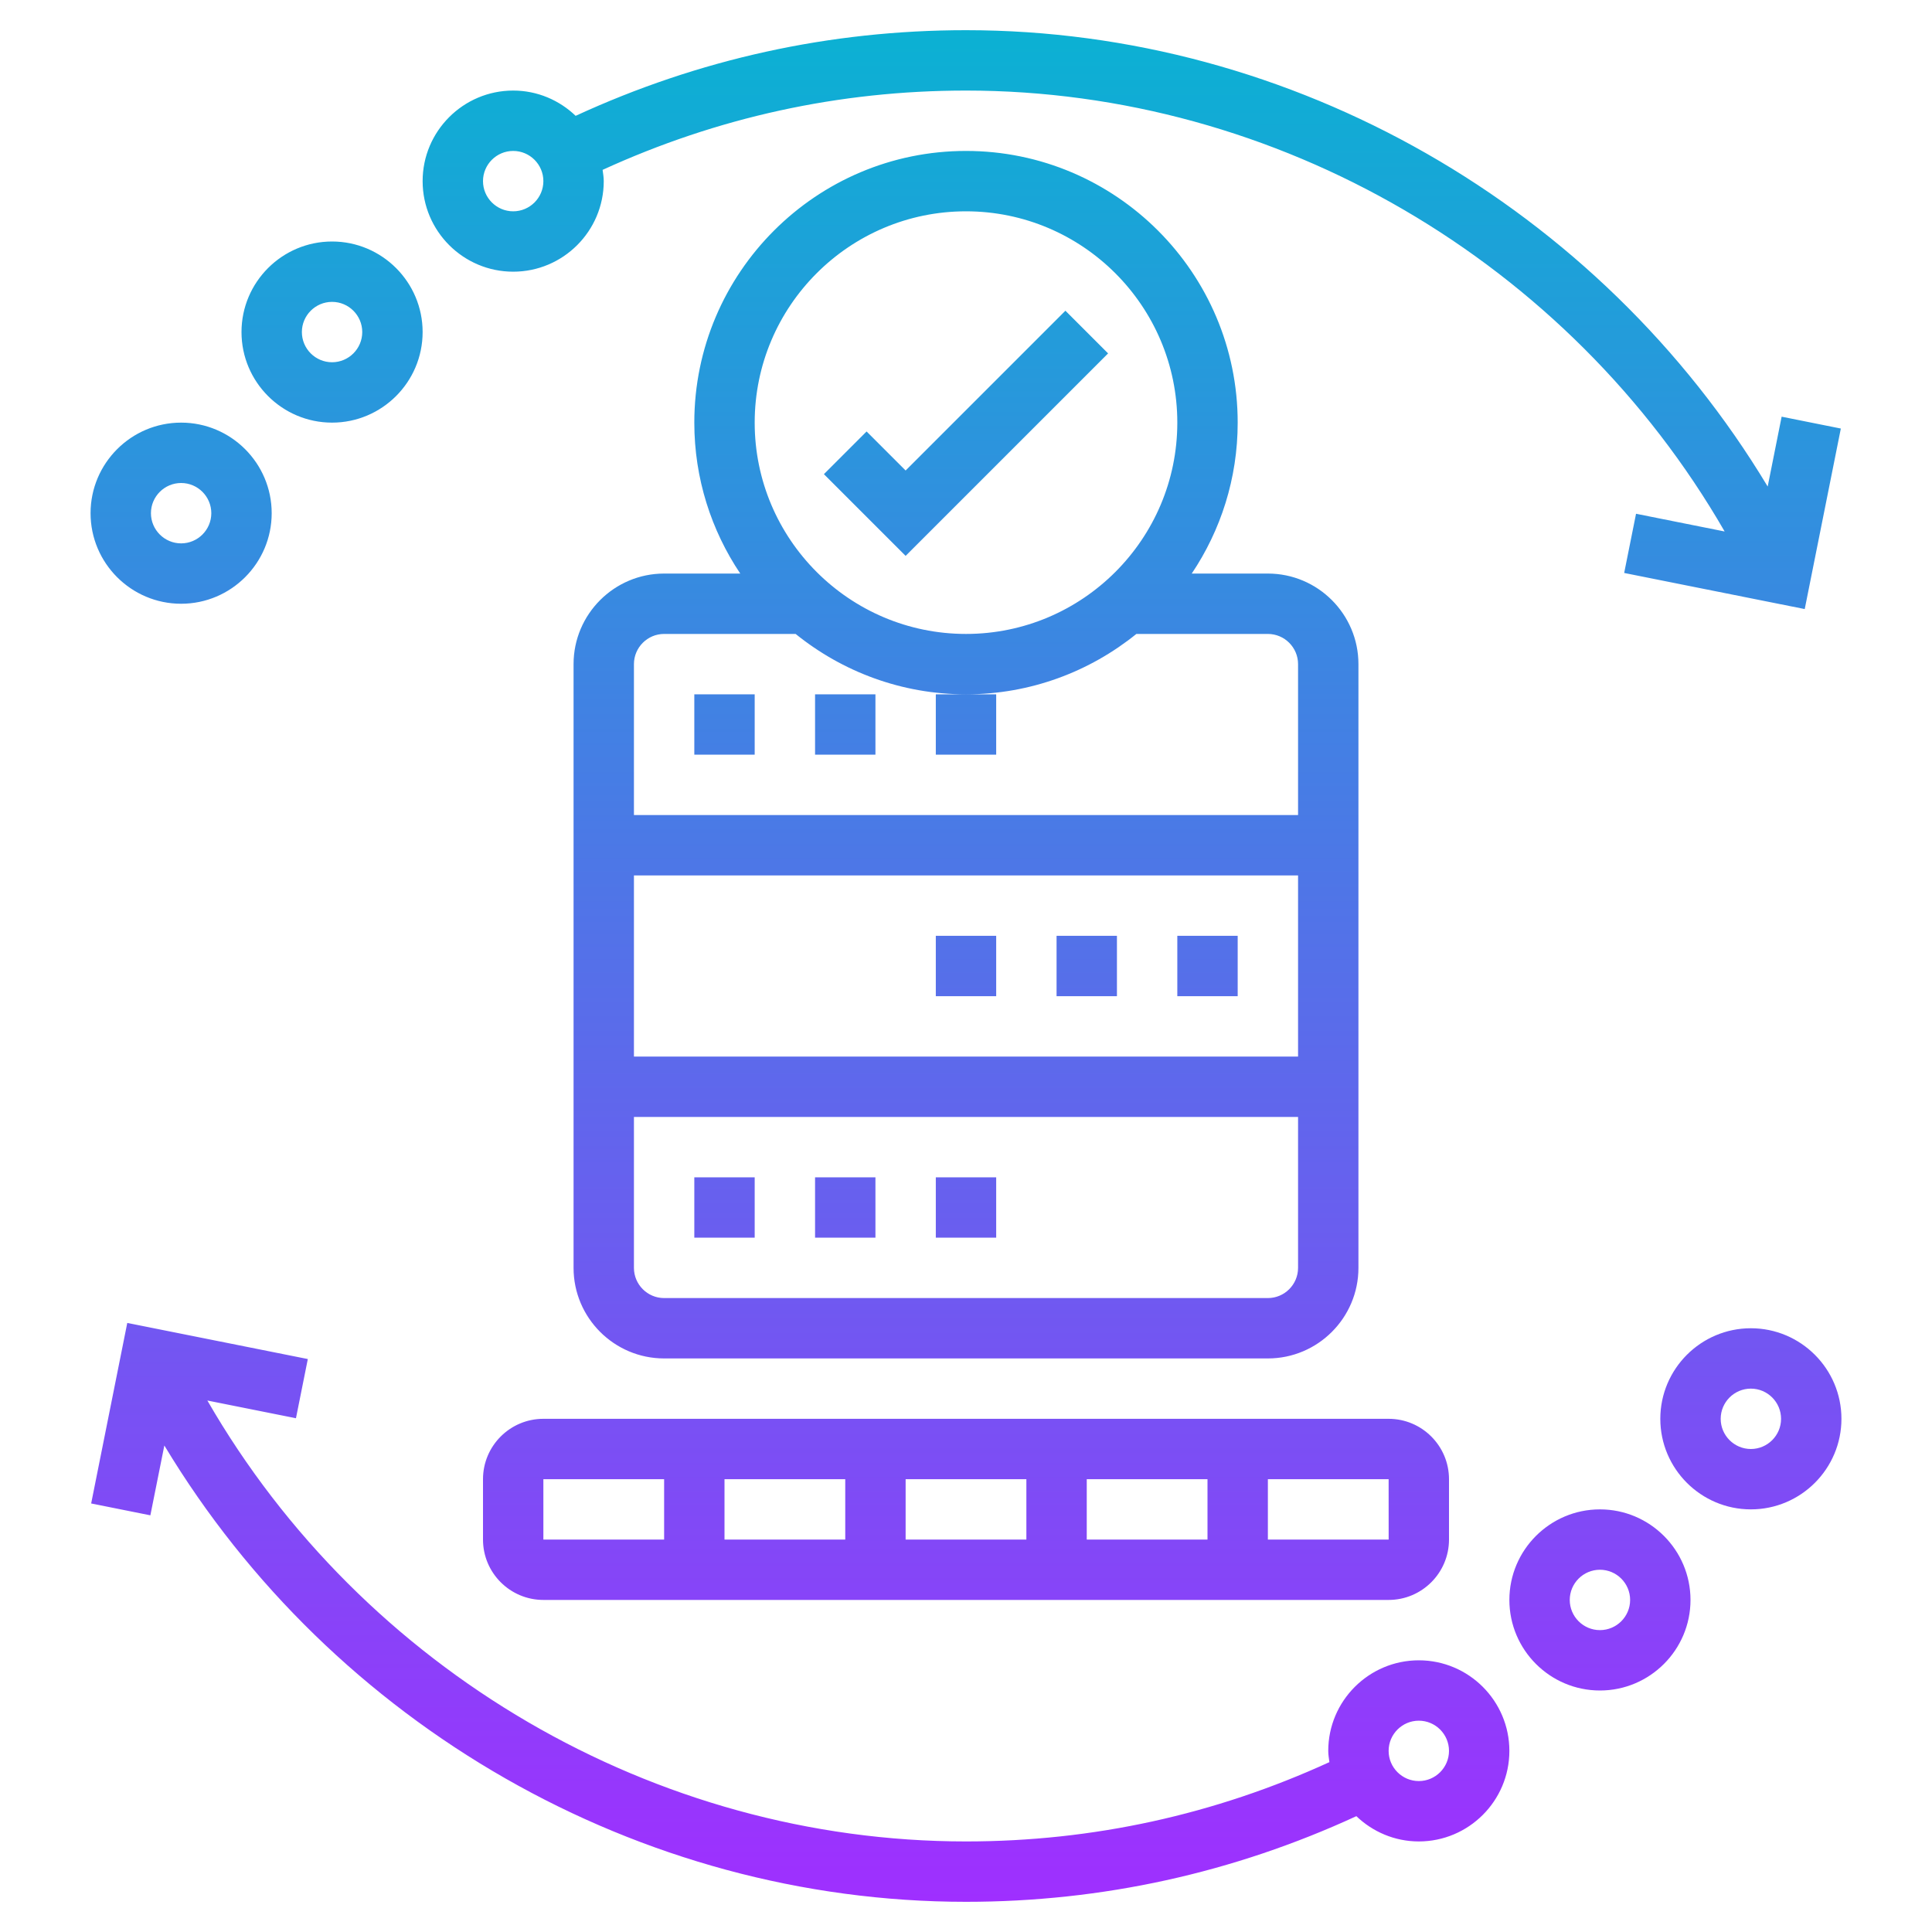 <svg id="Layer_5" enable-background="new 0 0 64 64" height="512" viewBox="0 0 64 64" width="512" xmlns="http://www.w3.org/2000/svg" xmlns:xlink="http://www.w3.org/1999/xlink"><linearGradient id="SVGID_1_" gradientUnits="userSpaceOnUse" x1="32" x2="32" y1="63" y2="1"><stop offset="0" stop-color="#9f2fff"/><stop offset="1" stop-color="#0bb1d3"/></linearGradient><path d="m58.557 16.117c-5.574-9.26-15.709-15.117-26.557-15.117-4.517 0-8.861.962-12.931 2.837-.539-.516-1.266-.837-2.069-.837-1.654 0-3 1.346-3 3s1.346 3 3 3 3-1.346 3-3c0-.128-.022-.25-.038-.373 3.79-1.736 7.833-2.627 12.038-2.627 10.329 0 19.979 5.67 25.131 14.606l-2.935-.587-.393 1.961 5.981 1.196 1.196-5.98-1.961-.393zm-41.557-9.117c-.551 0-1-.449-1-1s.449-1 1-1 1 .449 1 1-.449 1-1 1zm-10.131 39.394 2.935.587.393-1.961-5.981-1.196-1.196 5.98 1.961.393.463-2.313c5.574 9.259 15.708 15.116 26.556 15.116 4.517 0 8.861-.962 12.931-2.837.539.516 1.266.837 2.069.837 1.654 0 3-1.346 3-3s-1.346-3-3-3-3 1.346-3 3c0 .128.022.25.038.373-3.79 1.736-7.833 2.627-12.038 2.627-10.329 0-19.978-5.671-25.131-14.606zm40.131 10.606c.551 0 1 .449 1 1s-.449 1-1 1-1-.449-1-1 .449-1 1-1zm-31-8v2c0 1.103.897 2 2 2h28c1.103 0 2-.897 2-2v-2c0-1.103-.897-2-2-2h-28c-1.103 0-2 .897-2 2zm2 0h4v2h-4zm16 2h-4v-2h4zm2-2h4v2h-4zm-8 2h-4v-2h4zm18.001 0h-4.001v-2h4zm-16.001-32.586-2.707-2.707 1.414-1.414 1.293 1.293 5.293-5.293 1.414 1.414zm-11 3.586v20c0 1.654 1.346 3 3 3h20c1.654 0 3-1.346 3-3v-20c0-1.654-1.346-3-3-3h-2.522c.96-1.431 1.522-3.151 1.522-5 0-4.962-4.038-9-9-9s-9 4.038-9 9c0 1.849.562 3.569 1.522 5h-2.522c-1.654 0-3 1.346-3 3zm2 7h22v6h-22zm21 14h-20c-.551 0-1-.449-1-1v-5h22v5c0 .551-.449 1-1 1zm1-21v5h-22v-5c0-.551.449-1 1-1h4.356c1.545 1.248 3.508 2 5.644 2s4.099-.752 5.644-2h4.356c.551 0 1 .449 1 1zm-11-15c3.86 0 7 3.14 7 7s-3.14 7-7 7-7-3.14-7-7 3.14-7 7-7zm-5 16h2v2h-2zm4 0h1 1v2h-2zm-8 0h2v2h-2zm0 16h2v2h-2zm8 0h2v2h-2zm-4 0h2v2h-2zm8-8h2v2h-2zm-4 0h2v2h-2zm10 0v2h-2v-2zm12 19c-1.654 0-3 1.346-3 3s1.346 3 3 3 3-1.346 3-3-1.346-3-3-3zm0 4c-.551 0-1-.449-1-1s.449-1 1-1 1 .449 1 1-.449 1-1 1zm8-7c0-1.654-1.346-3-3-3s-3 1.346-3 3 1.346 3 3 3 3-1.346 3-3zm-4 0c0-.551.449-1 1-1s1 .449 1 1-.449 1-1 1-1-.449-1-1zm-46-39c-1.654 0-3 1.346-3 3s1.346 3 3 3 3-1.346 3-3-1.346-3-3-3zm0 4c-.551 0-1-.449-1-1s.449-1 1-1 1 .449 1 1-.449 1-1 1zm-8 5c0 1.654 1.346 3 3 3s3-1.346 3-3-1.346-3-3-3-3 1.346-3 3zm4 0c0 .551-.449 1-1 1s-1-.449-1-1 .449-1 1-1 1 .449 1 1z" fill="url(#SVGID_1_)"/></svg>